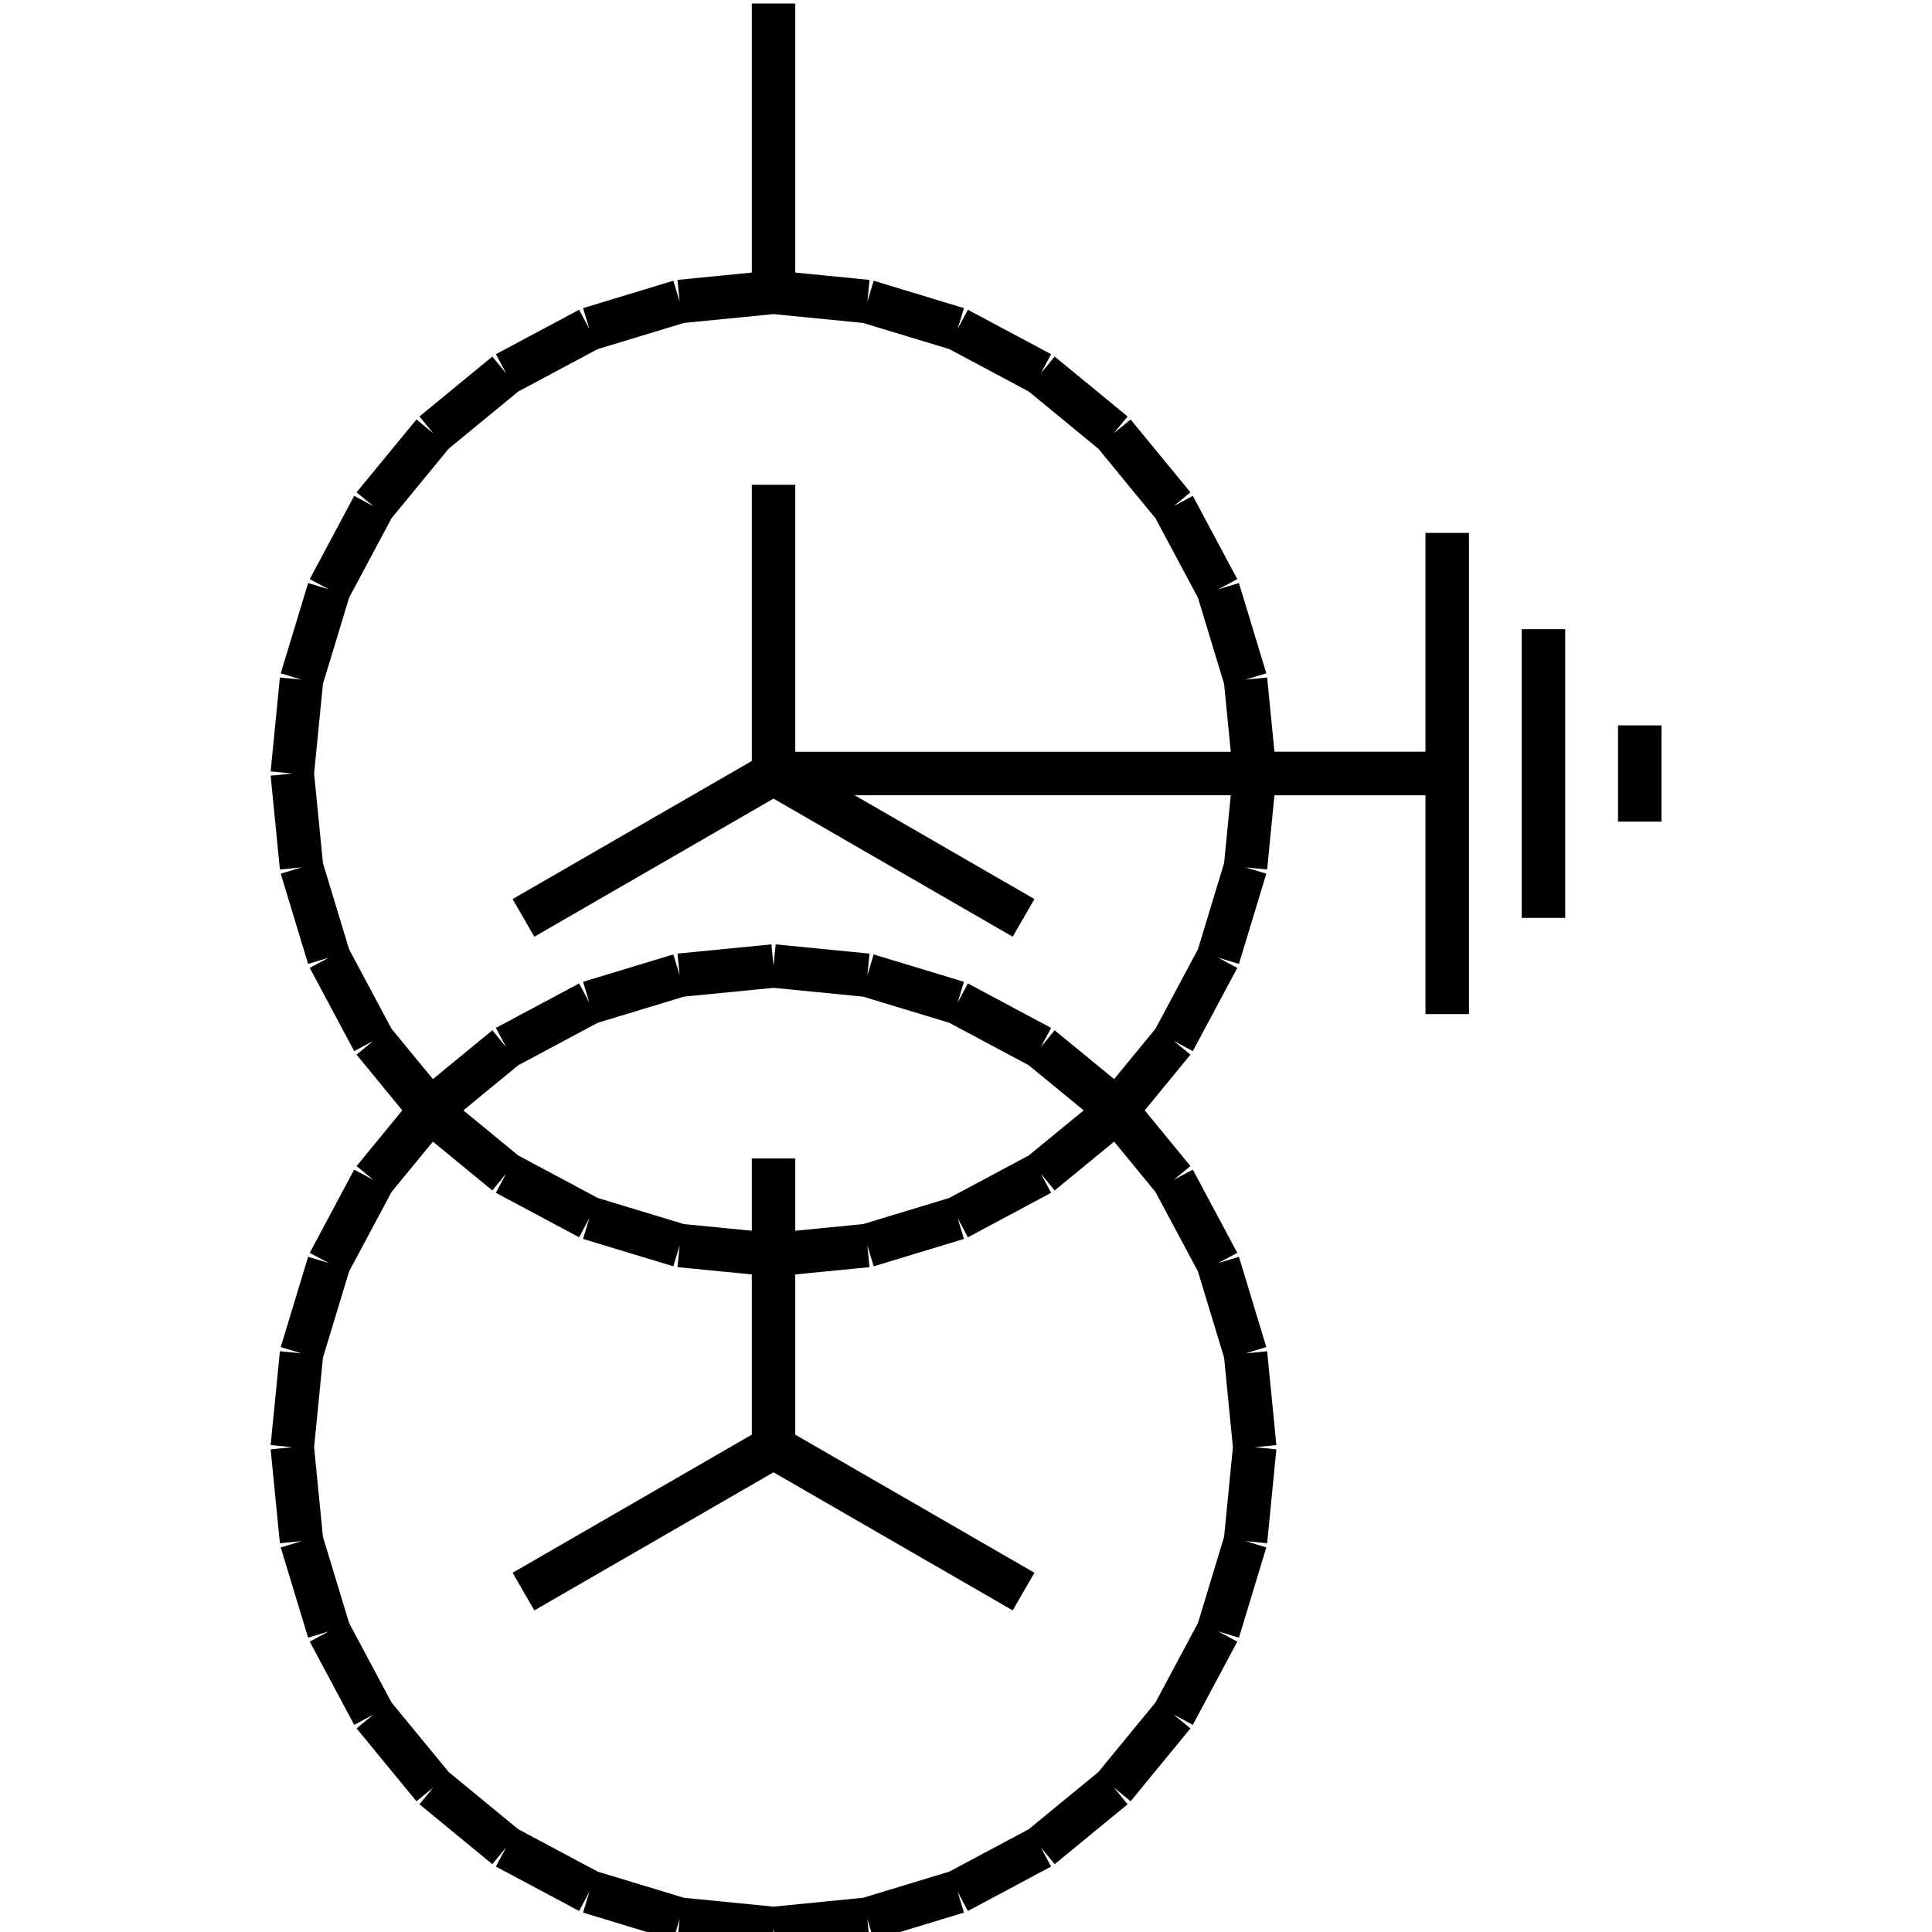<?xml version="1.0" standalone="no"?><svg xmlns="http://www.w3.org/2000/svg" width="400.000" height="400.000" viewBox="0.0 0.0 400.000 400.000" version="1.1">
  <title>Produce by Acme CAD Converter</title>
  <desc>Produce by Acme CAD Converter</desc>
<g id="0" display="visible">
<g><path d="M60.51 160.15L62.43 140.71M62.43 140.71L68.1 122.02M68.1 122.02L77.3 104.79M77.3 104.79L89.7 89.7M89.7 89.7L104.79 77.3M104.79 77.3L122.02 68.1M122.02 68.1L140.71 62.43M140.71 62.43L160.15 60.51M160.15 60.51L179.58 62.43M179.58 62.43L198.27 68.1M198.27 68.1L215.5 77.3M215.5 77.3L230.6 89.7M230.6 89.7L242.99 104.79M242.99 104.79L252.2 122.02M252.2 122.02L257.87 140.71M257.87 140.71L259.78 160.15M259.78 160.15L257.87 179.58M257.87 179.58L252.2 198.27M252.2 198.27L242.99 215.5M242.99 215.5L230.6 230.6M230.6 230.6L215.5 242.99M215.5 242.99L198.27 252.2M198.27 252.2L179.58 257.87M179.58 257.87L160.15 259.78M160.15 259.78L140.71 257.87M140.71 257.87L122.02 252.2M122.02 252.2L104.79 242.99M104.79 242.99L89.7 230.6M89.7 230.6L77.3 215.5M77.3 215.5L68.1 198.27M68.1 198.27L62.43 179.58M62.43 179.58L60.51 160.15"
fill="none" stroke="black" stroke-width="9"/>
</g>
<g><path d="M160.15 60.51L160.15 0.73"
fill="none" stroke="black" stroke-width="9"/>
</g>
<g><path d="M60.51 299.63L62.43 280.2M62.43 280.2L68.1 261.51M68.1 261.51L77.3 244.28M77.3 244.28L89.7 229.18M89.7 229.18L104.79 216.79M104.79 216.79L122.02 207.58M122.02 207.58L140.71 201.91M140.71 201.91L160.15 200M160.15 200L179.58 201.91M179.58 201.91L198.27 207.58M198.27 207.58L215.5 216.79M215.5 216.79L230.6 229.18M230.6 229.18L242.99 244.28M242.99 244.28L252.2 261.51M252.2 261.51L257.87 280.2M257.87 280.2L259.78 299.63M259.78 299.63L257.87 319.07M257.87 319.07L252.2 337.76M252.2 337.76L242.99 354.99M242.99 354.99L230.6 370.08M230.6 370.08L215.5 382.48M215.5 382.48L198.27 391.68M198.27 391.68L179.58 397.35M179.58 397.35L160.15 399.27M160.15 399.27L140.71 397.35M140.71 397.35L122.02 391.68M122.02 391.68L104.79 382.48M104.79 382.48L89.7 370.08M89.7 370.08L77.3 354.99M77.3 354.99L68.1 337.76M68.1 337.76L62.43 319.07M62.43 319.07L60.51 299.63"
fill="none" stroke="black" stroke-width="9"/>
</g>
<g><path d="M160.15 160.15L160.15 100.37"
fill="none" stroke="black" stroke-width="9"/>
</g>
<g><path d="M160.15 160.15L211.92 190.04"
fill="none" stroke="black" stroke-width="9"/>
</g>
<g><path d="M160.15 160.15L108.38 190.04"
fill="none" stroke="black" stroke-width="9"/>
</g>
<g><path d="M160.15 299.63L160.15 239.85"
fill="none" stroke="black" stroke-width="9"/>
</g>
<g><path d="M160.15 299.63L211.92 329.52"
fill="none" stroke="black" stroke-width="9"/>
</g>
<g><path d="M160.15 299.63L108.38 329.52"
fill="none" stroke="black" stroke-width="9"/>
</g>
<g><path d="M160.15 160.15L299.63 160.15"
fill="none" stroke="black" stroke-width="9"/>
</g>
<g><path d="M299.63 209.96L299.63 110.33"
fill="none" stroke="black" stroke-width="9"/>
</g>
<g><path d="M319.56 190.04L319.56 130.26"
fill="none" stroke="black" stroke-width="9"/>
</g>
<g><path d="M339.49 170.11L339.49 150.18"
fill="none" stroke="black" stroke-width="9"/>
</g>
<g><path d="M259.78 160.15L299.63 160.15"
fill="none" stroke="black" stroke-width="9"/>
</g>
</g>
</svg>
